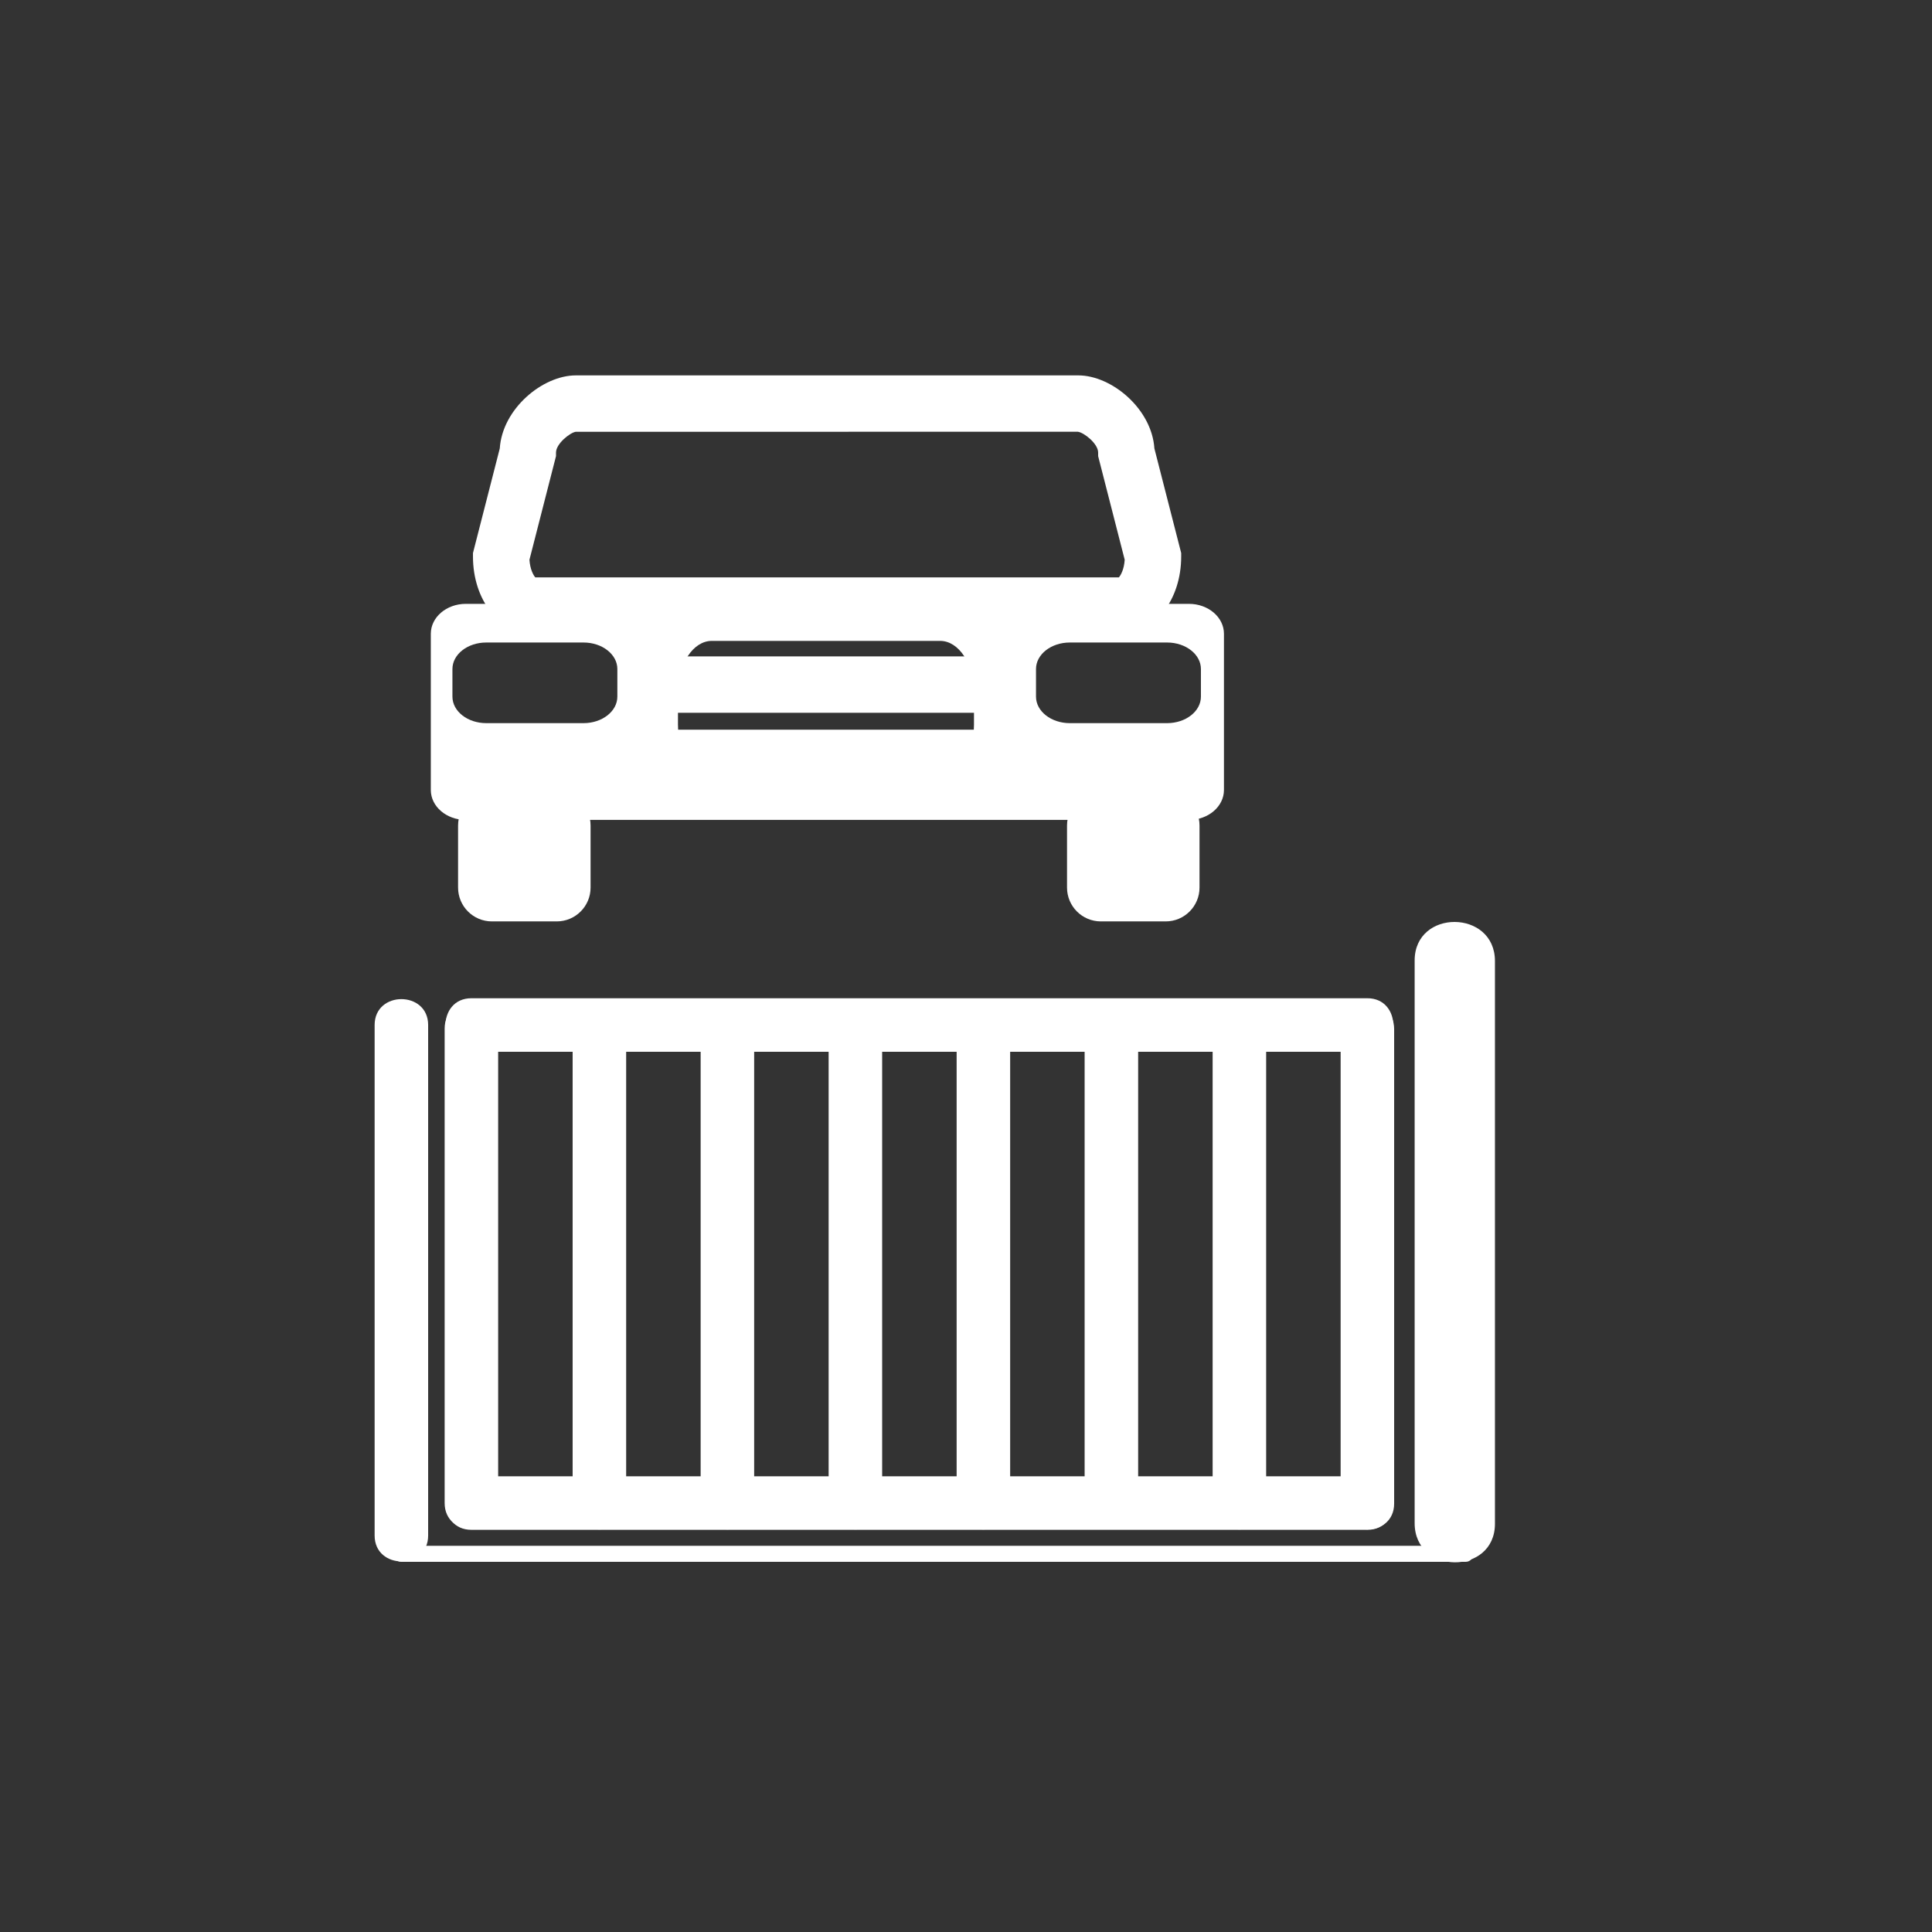 <?xml version="1.0" encoding="iso-8859-1"?>
<!-- Generator: Adobe Illustrator 16.0.0, SVG Export Plug-In . SVG Version: 6.00 Build 0)  -->
<!DOCTYPE svg PUBLIC "-//W3C//DTD SVG 1.1//EN" "http://www.w3.org/Graphics/SVG/1.1/DTD/svg11.dtd">
<svg version="1.1" xmlns="http://www.w3.org/2000/svg" xmlns:xlink="http://www.w3.org/1999/xlink" x="0px" y="0px" width="361px"
	 height="361px" viewBox="0 0 361 361" style="enable-background:new 0 0 361 361;" xml:space="preserve">
<rect x="0" y="0" width="361" height="361" fill="#333333" stroke="none"/>
<g id="fts_x5F_sliding_x5F_gate_x5F_closed">
	<g>
		<g>
			<path style="fill:#FFFFFF;" d="M110.351,165.846c0,3.491-2.831,6.321-6.322,6.321H91.913c-3.491,0-6.321-2.831-6.321-6.321
				v-11.589c0-3.491,2.831-6.321,6.321-6.321h12.116c3.491,0,6.322,2.83,6.322,6.321V165.846z"/>
			<path style="fill:#FFFFFF;" d="M224.133,165.846c0,3.491-2.83,6.321-6.32,6.321h-12.116c-3.491,0-6.321-2.831-6.321-6.321
				v-11.589c0-3.491,2.83-6.321,6.321-6.321h12.116c3.49,0,6.32,2.83,6.32,6.321V165.846z"/>
			<path style="fill:#FFFFFF;" d="M209.464,118.418H99.622c-6.306,0-11.246-6.332-11.246-14.417v-0.664l5.007-19.54
				c0.488-7.432,8.012-13.655,14.209-13.655h93.9c6.197,0,13.722,6.223,14.21,13.655l5.007,19.54v0.664
				C220.709,112.086,215.77,118.418,209.464,118.418z M100.02,107.883h109.044c0.358-0.396,0.975-1.512,1.09-3.29l-4.963-19.368
				v-0.665c0-1.656-2.627-3.736-3.786-3.885l-93.813,0.004c-1.072,0.146-3.699,2.226-3.699,3.881v0.665l-4.963,19.368
				C99.046,106.371,99.662,107.487,100.02,107.883z"/>
			<path style="fill:#FFFFFF;" d="M228.698,147.614c0,3.085-2.928,5.589-6.538,5.589H87.037c-3.61,0-6.538-2.503-6.538-5.589V118.42
				c0-3.086,2.928-5.589,6.538-5.589H222.16c3.61,0,6.538,2.502,6.538,5.589V147.614z M115.354,125.008
				c0-2.735-2.83-4.953-6.321-4.953H90.86c-3.492,0-6.322,2.218-6.322,4.953v5.16c0,2.735,2.83,4.953,6.322,4.953h18.173
				c3.491,0,6.321-2.217,6.321-4.953V125.008z M224.396,125.008c0-2.735-2.83-4.953-6.321-4.953h-18.174
				c-3.491,0-6.321,2.218-6.321,4.953v5.16c0,2.735,2.83,4.953,6.321,4.953h18.174c3.491,0,6.321-2.217,6.321-4.953V125.008z
				 M181.991,129.386c0-5.32-2.83-9.633-6.321-9.633h-42.669c-3.491,0-6.321,4.313-6.321,9.633v6.02
				c0,5.319,2.831,9.633,6.321,9.633h42.669c3.491,0,6.321-4.313,6.321-9.633V129.386z"/>
		</g>
		<rect x="119.569" y="122.65" style="fill:#FFFFFF;" width="69.534" height="10.536"/>
		<rect x="120.622" y="136.346" style="fill:#FFFFFF;" width="69.534" height="10.536"/>
	</g>
	<g>
		<g>
			<path style="fill:#FFFFFF;" d="M264.331,179.472c0,35.047,0,70.094,0,105.141c0,9.686,15.004,9.771,15.004,0.107
				c0-35.047,0-70.094,0-105.14C279.335,169.894,264.331,169.809,264.331,179.472L264.331,179.472z"/>
		</g>
	</g>
	<g>
		<g>
			<path style="fill:#FFFFFF;" d="M273.833,288.834c-49.291,0-98.583,0-147.874,0c-16.987,0-33.973,0-50.959,0c-1.935,0-1.935,3,0,3
				c49.292,0,98.583,0,147.875,0c16.986,0,33.973,0,50.959,0C275.768,291.834,275.768,288.834,273.833,288.834L273.833,288.834z"/>
		</g>
	</g>
	<g>
		<g>
			<g>
				<path style="fill:#FFFFFF;" d="M83.083,192.198c0,29.552,0,59.103,0,88.654c0,6.448,10,6.448,10,0c0-29.552,0-59.103,0-88.654
					C93.083,185.75,83.083,185.75,83.083,192.198L83.083,192.198z"/>
			</g>
		</g>
		<g>
			<g>
				<path style="fill:#FFFFFF;" d="M107,192.293c0,29.552,0,59.104,0,88.655c0,6.448,10,6.448,10,0c0-29.552,0-59.104,0-88.655
					C117,185.845,107,185.845,107,192.293L107,192.293z"/>
			</g>
		</g>
		<g>
			<g>
				<path style="fill:#FFFFFF;" d="M130.917,192.293c0,29.552,0,59.104,0,88.655c0,6.448,10,6.448,10,0c0-29.552,0-59.104,0-88.655
					C140.917,185.845,130.917,185.845,130.917,192.293L130.917,192.293z"/>
			</g>
		</g>
		<g>
			<g>
				<path style="fill:#FFFFFF;" d="M178.75,192.293c0,29.552,0,59.104,0,88.655c0,6.448,10,6.448,10,0c0-29.552,0-59.104,0-88.655
					C188.75,185.845,178.75,185.845,178.75,192.293L178.75,192.293z"/>
			</g>
		</g>
		<g>
			<g>
				<path style="fill:#FFFFFF;" d="M202.666,192.198c0,29.552,0,59.103,0,88.654c0,6.448,10,6.448,10,0c0-29.552,0-59.103,0-88.654
					C212.666,185.75,202.666,185.75,202.666,192.198L202.666,192.198z"/>
			</g>
		</g>
		<g>
			<g>
				<path style="fill:#FFFFFF;" d="M226.584,192.293c0,29.552,0,59.104,0,88.655c0,6.448,10,6.448,10,0c0-29.552,0-59.104,0-88.655
					C236.584,185.845,226.584,185.845,226.584,192.293L226.584,192.293z"/>
			</g>
		</g>
		<g>
			<g>
				<path style="fill:#FFFFFF;" d="M250.5,192.293c0,29.552,0,59.104,0,88.655c0,6.448,10,6.448,10,0c0-29.552,0-59.104,0-88.655
					C260.5,185.845,250.5,185.845,250.5,192.293L250.5,192.293z"/>
			</g>
		</g>
		<g>
			<g>
				<path style="fill:#FFFFFF;" d="M88.083,285.853c49.658,0,99.315,0,148.973,0c6.148,0,12.296,0,18.444,0c6.448,0,6.448-10,0-10
					c-49.657,0-99.315,0-148.973,0c-6.148,0-12.296,0-18.444,0C81.634,275.853,81.634,285.853,88.083,285.853L88.083,285.853z"/>
			</g>
		</g>
		<g>
			<g>
				<path style="fill:#FFFFFF;" d="M88.083,196.525c49.658,0,99.315,0,148.973,0c6.148,0,12.296,0,18.444,0c6.448,0,6.448-10,0-10
					c-49.657,0-99.315,0-148.973,0c-6.148,0-12.296,0-18.444,0C81.634,186.525,81.634,196.525,88.083,196.525L88.083,196.525z"/>
			</g>
		</g>
		<g>
			<g>
				<path style="fill:#FFFFFF;" d="M154.833,192.293c0,29.552,0,59.104,0,88.655c0,6.448,10,6.448,10,0c0-29.552,0-59.104,0-88.655
					C164.833,185.845,154.833,185.845,154.833,192.293L154.833,192.293z"/>
			</g>
		</g>
	</g>
	<g>
		<g>
			<path style="fill:#FFFFFF;" d="M70,191.525c0,31.797,0,63.595,0,95.392c0,6.448,10,6.448,10,0c0-31.797,0-63.595,0-95.392
				C80,185.077,70,185.077,70,191.525L70,191.525z"/>
		</g>
	</g>
</g>
<g id="Ebene_1">
</g>
</svg>
